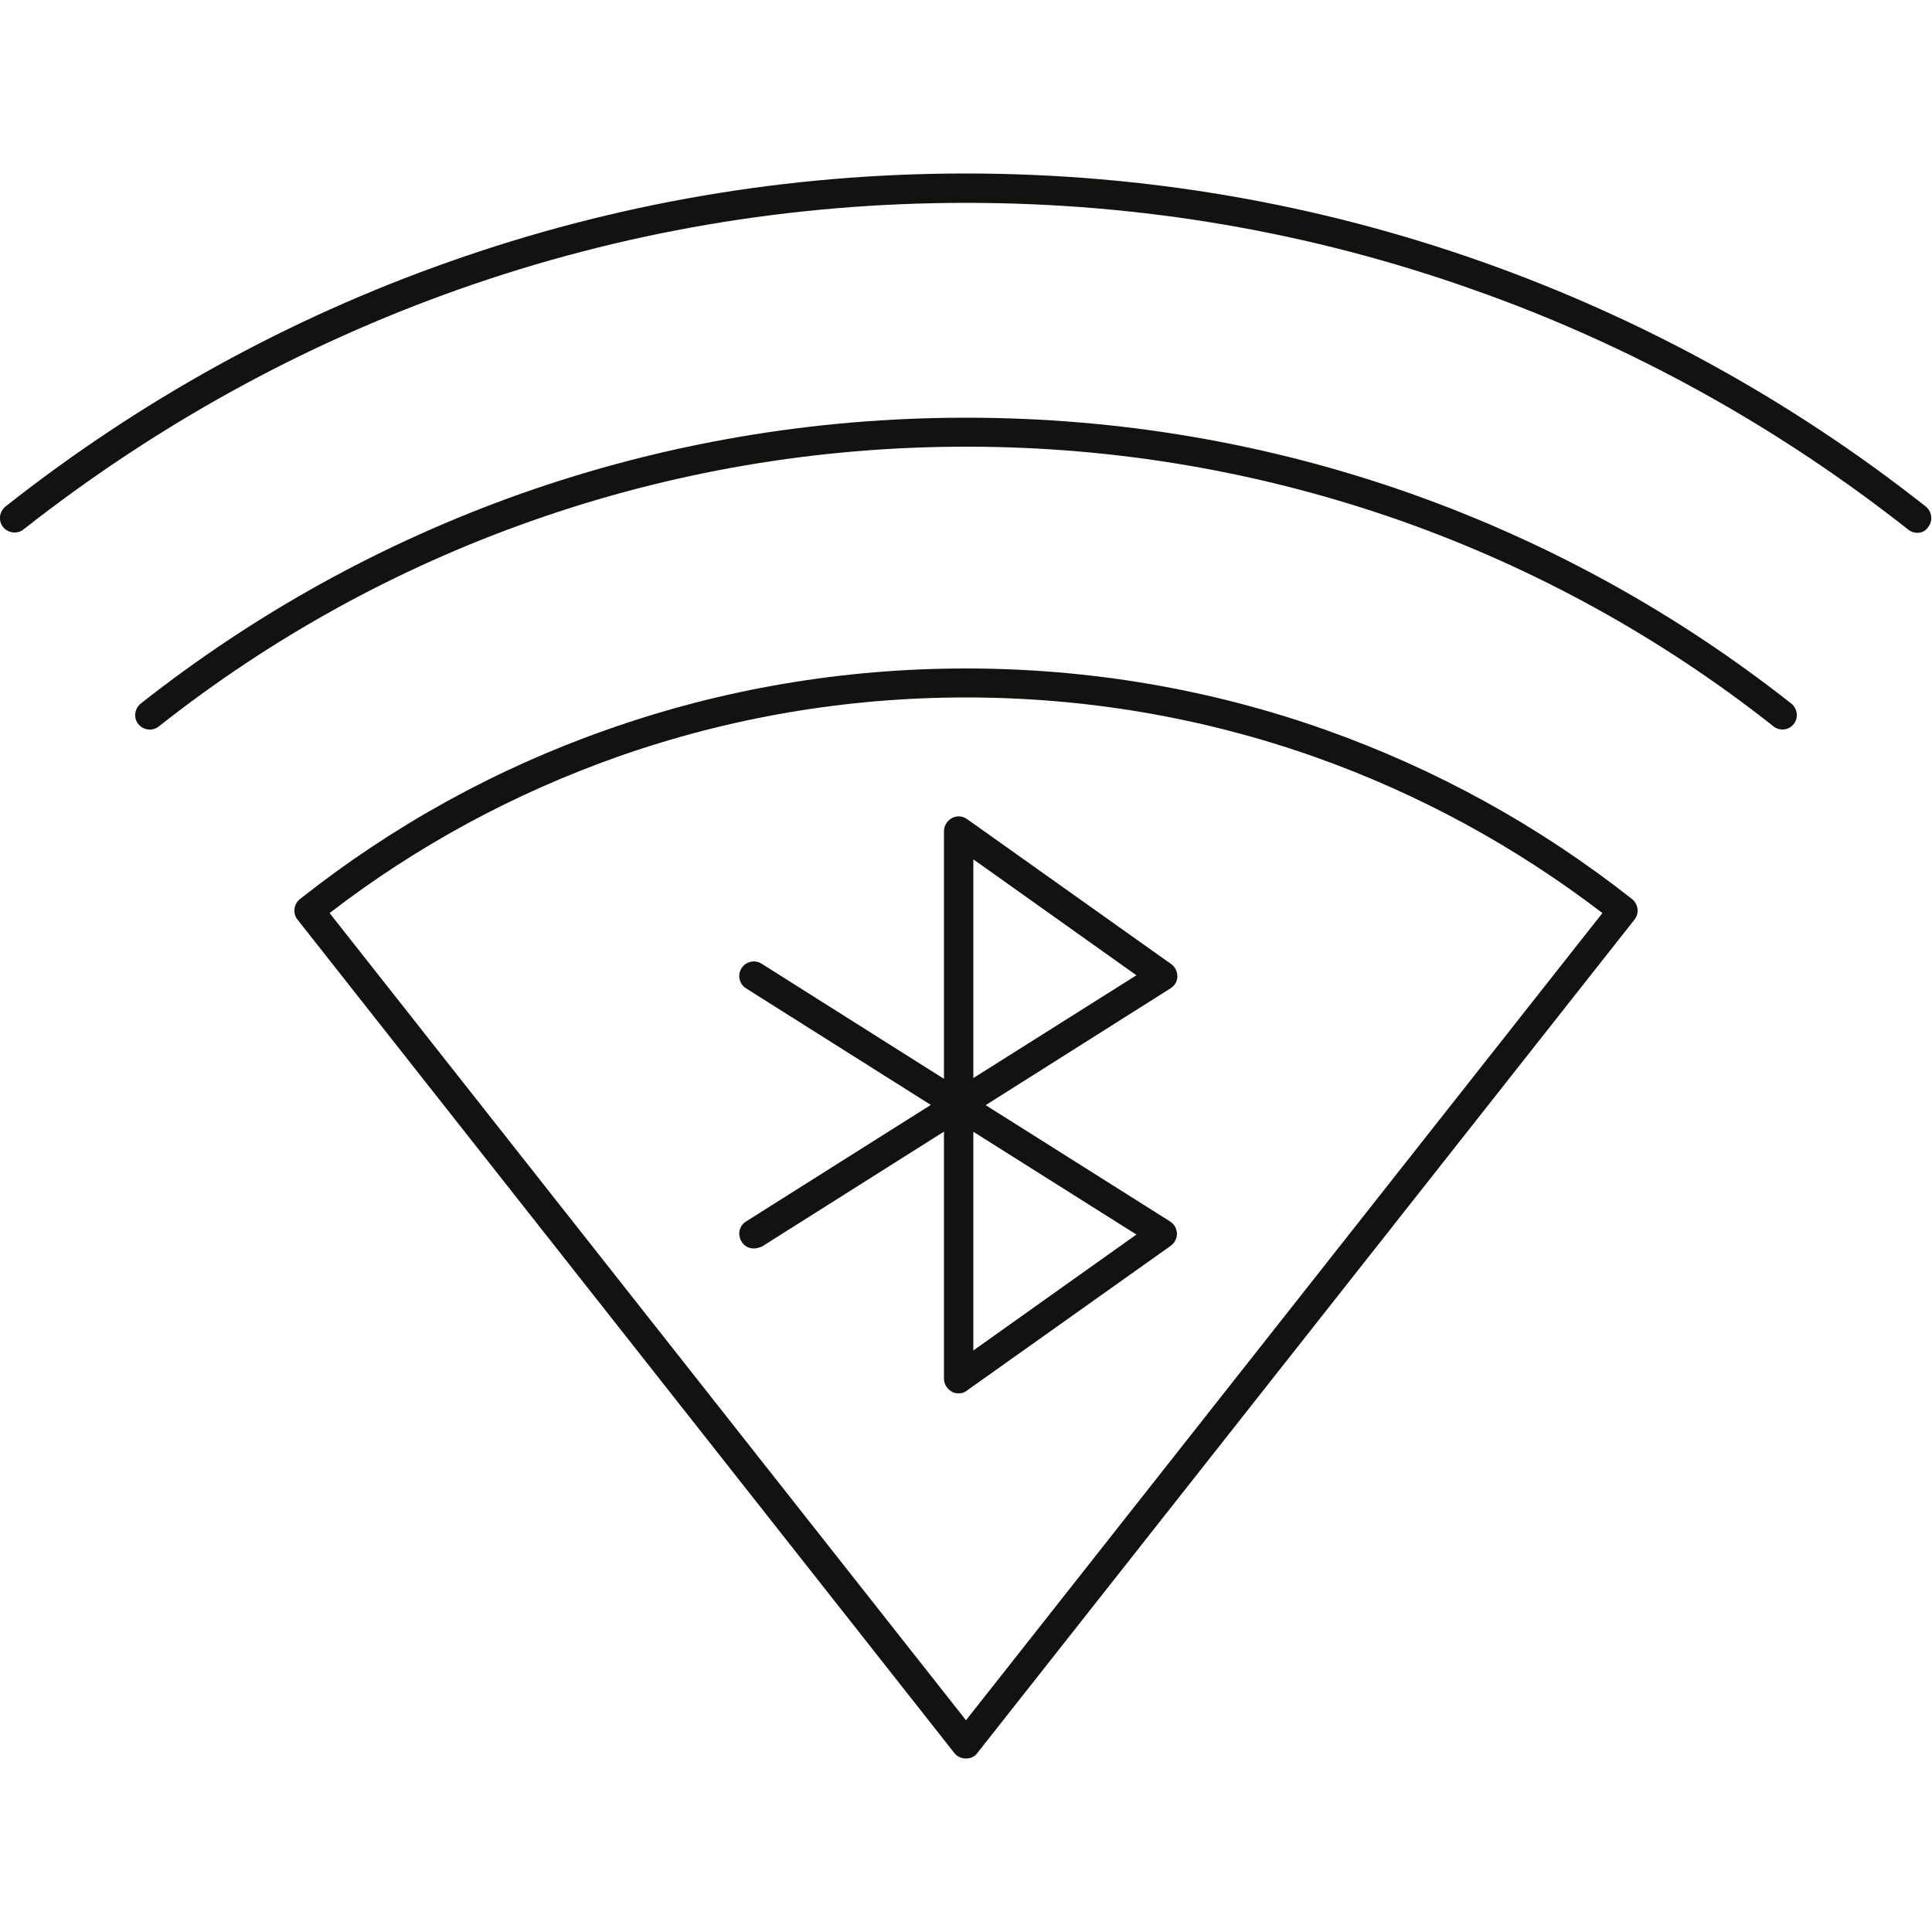 <?xml version="1.0" encoding="utf-8"?>
<!-- Generator: Adobe Illustrator 19.2.1, SVG Export Plug-In . SVG Version: 6.00 Build 0)  -->
<svg version="1.1" id="Layer_1" xmlns="http://www.w3.org/2000/svg" xmlns:xlink="http://www.w3.org/1999/xlink" x="0px" y="0px"
	 viewBox="0 0 500 500" style="enable-background:new 0 0 500 500;" xml:space="preserve">
<style type="text/css">
	.st0{fill:#121210;}
</style>
<g>
	<g>
		<g>
			<path class="st0" d="M248.1,360.6c-0.6,0-1.2-0.1-1.7-0.4c-1.3-0.7-2.1-2-2.1-3.4v-68.7l-51.2-32.3c-1.8-1.1-2.3-3.5-1.2-5.2
				c1.1-1.8,3.5-2.3,5.2-1.2l52.9,33.4c0,0,0,0,0,0l52.8,33.3c1.1,0.7,1.7,1.8,1.8,3.1c0,1.3-0.6,2.5-1.6,3.2l-52.8,37.5
				C249.6,360.4,248.8,360.6,248.1,360.6z M251.9,292.9v56.6l42.2-30L251.9,292.9z"/>
		</g>
		<g>
			<path class="st0" d="M195.1,323.1c-1.3,0-2.5-0.6-3.2-1.8c-1.1-1.8-0.6-4.1,1.2-5.2l51.2-32.3v-68.7c0-1.4,0.8-2.7,2.1-3.4
				c1.3-0.7,2.8-0.5,3.9,0.3l52.8,37.5c1,0.7,1.6,1.9,1.6,3.2c0,1.3-0.7,2.4-1.8,3.1l-52.7,33.3c0,0-0.1,0-0.1,0.1l-52.9,33.4
				C196.5,322.9,195.8,323.1,195.1,323.1z M251.9,222.4V279l42.2-26.6L251.9,222.4z"/>
		</g>
	</g>
	<g>
		<path class="st0" d="M250,455.1c-1.2,0-2.3-0.5-3-1.4L77,238c-1.3-1.6-1-4,0.6-5.3c24-19,50.8-33.8,79.6-43.9
			c29.7-10.5,61-15.8,92.8-15.8c31.8,0,63.1,5.3,92.8,15.8c28.8,10.2,55.5,24.9,79.6,43.9c1.6,1.3,1.9,3.7,0.6,5.3L253,453.6
			C252.3,454.6,251.2,455.1,250,455.1z M85.3,236.3L250,445.2l164.7-208.9c-22.6-17.3-47.6-30.9-74.4-40.4
			c-28.9-10.2-59.3-15.4-90.3-15.4c-31,0-61.4,5.2-90.3,15.4C132.9,205.4,107.9,218.9,85.3,236.3z"/>
	</g>
	<g>
		<path class="st0" d="M461.3,188.8c-0.8,0-1.7-0.3-2.3-0.8c-29.1-23-61.6-40.9-96.4-53.2c-36.1-12.7-73.9-19.2-112.5-19.2
			c-38.6,0-76.5,6.5-112.5,19.2C102.7,147.1,70.2,165,41.1,188c-1.6,1.3-4,1-5.3-0.6c-1.3-1.6-1-4,0.6-5.3
			c29.8-23.5,63-41.8,98.6-54.4c36.9-13,75.6-19.6,115-19.6c39.5,0,78.2,6.6,115,19.6c35.6,12.6,68.8,30.9,98.6,54.4
			c1.6,1.3,1.9,3.7,0.6,5.3C463.5,188.3,462.4,188.8,461.3,188.8z"/>
	</g>
	<g>
		<path class="st0" d="M496.2,137.9c-0.8,0-1.7-0.3-2.3-0.8c-34-26.8-71.9-47.8-112.5-62.1C339.2,60,295.1,52.5,250,52.5
			c-45.1,0-89.2,7.5-131.3,22.4C78,89.3,40.2,110.2,6.1,137c-1.6,1.3-4,1-5.3-0.6c-1.3-1.6-1-4,0.6-5.3
			c34.7-27.4,73.3-48.7,114.7-63.3c42.9-15.2,87.9-22.9,133.8-22.9c45.9,0,90.9,7.7,133.8,22.9c41.5,14.7,80.1,36,114.7,63.3
			c1.6,1.3,1.9,3.7,0.6,5.3C498.4,137.4,497.3,137.9,496.2,137.9z"/>
	</g>
</g>
</svg>
